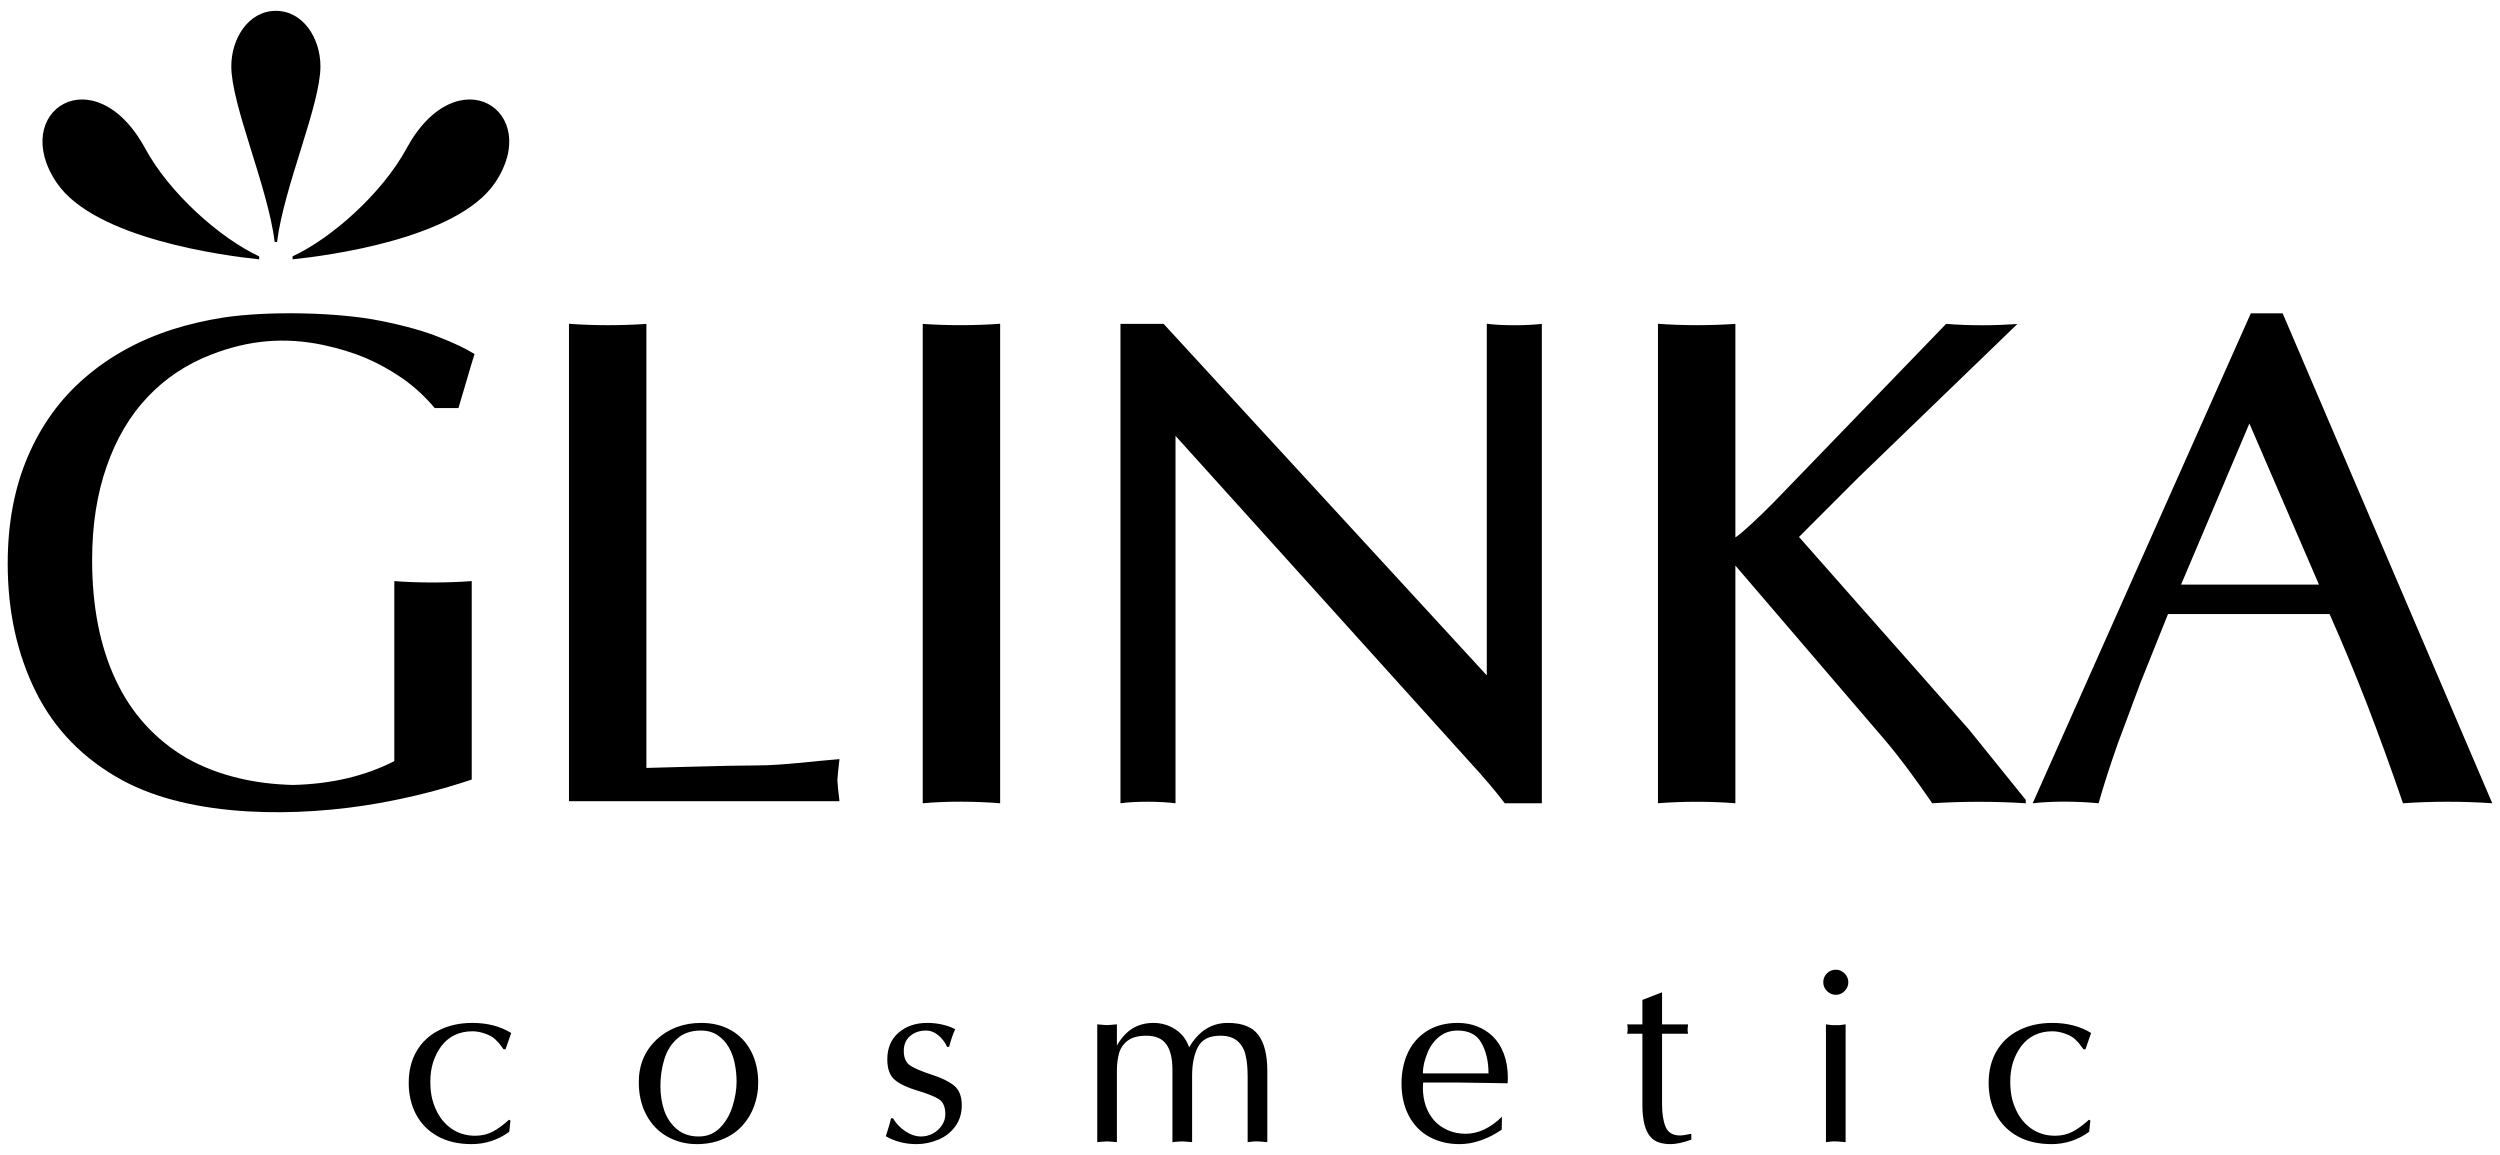 <svg width="171" height="79" viewBox="0 0 171 79" fill="none" xmlns="http://www.w3.org/2000/svg">
<path fill-rule="evenodd" clip-rule="evenodd" d="M34.966 70.658L34.579 71.77H34.441C34.223 71.461 34.071 71.275 33.99 71.209C33.825 71.009 33.578 70.848 33.251 70.725C32.923 70.602 32.612 70.54 32.323 70.54C31.422 70.54 30.709 70.877 30.188 71.551C29.939 71.894 29.749 72.264 29.623 72.663C29.497 73.065 29.435 73.505 29.435 73.989C29.435 74.351 29.465 74.686 29.524 74.995C29.587 75.3 29.684 75.602 29.822 75.899C30.071 76.452 30.43 76.89 30.895 77.208C31.359 77.525 31.895 77.685 32.494 77.685C32.934 77.685 33.326 77.595 33.677 77.418C34.026 77.239 34.408 76.963 34.817 76.59L34.915 76.641L34.834 77.413C34.058 77.978 33.197 78.258 32.256 78.258C31.354 78.258 30.581 78.078 29.934 77.719C29.29 77.359 28.796 76.862 28.46 76.228C28.124 75.59 27.956 74.874 27.956 74.079C27.956 73.236 28.138 72.503 28.505 71.882C28.872 71.264 29.385 70.789 30.046 70.461C30.704 70.132 31.458 69.967 32.306 69.967C33.34 69.967 34.226 70.198 34.966 70.658ZM43.693 74.022C43.693 73.419 43.799 72.874 44.009 72.385C44.219 71.896 44.522 71.469 44.916 71.101C45.309 70.734 45.763 70.453 46.275 70.259C46.786 70.065 47.349 69.967 47.962 69.967C48.727 69.967 49.404 70.132 49.993 70.464C50.582 70.796 51.041 71.275 51.369 71.899C51.697 72.525 51.862 73.25 51.862 74.079C51.862 74.612 51.772 75.129 51.59 75.635C51.411 76.138 51.142 76.59 50.784 76.989C50.424 77.385 49.976 77.697 49.439 77.921C48.904 78.146 48.309 78.258 47.66 78.258C46.937 78.258 46.27 78.09 45.659 77.752C45.048 77.416 44.569 76.924 44.219 76.275C43.869 75.629 43.693 74.877 43.693 74.022ZM47.945 70.489C47.279 70.489 46.737 70.672 46.326 71.037C45.912 71.402 45.617 71.874 45.438 72.456C45.262 73.037 45.172 73.646 45.172 74.281C45.172 74.901 45.262 75.463 45.438 75.972C45.617 76.478 45.903 76.899 46.295 77.233C46.69 77.567 47.189 77.735 47.788 77.735C48.379 77.735 48.872 77.534 49.262 77.126C49.654 76.722 49.937 76.225 50.116 75.638C50.293 75.05 50.382 74.503 50.382 73.994C50.382 73.576 50.341 73.163 50.259 72.756C50.178 72.346 50.041 71.975 49.853 71.641C49.665 71.306 49.411 71.032 49.093 70.815C48.777 70.599 48.393 70.489 47.945 70.489ZM60.944 76.488H61.075C61.289 76.845 61.572 77.14 61.927 77.379C62.283 77.618 62.644 77.735 63.011 77.735C63.278 77.735 63.538 77.671 63.793 77.539C64.048 77.407 64.255 77.222 64.418 76.986C64.578 76.75 64.659 76.491 64.659 76.205C64.659 75.705 64.507 75.362 64.208 75.177C63.908 74.989 63.418 74.795 62.737 74.593C62.056 74.388 61.546 74.147 61.204 73.862C60.863 73.582 60.691 73.113 60.691 72.461C60.691 71.686 60.95 71.079 61.465 70.633C61.98 70.189 62.634 69.967 63.426 69.967C63.821 69.967 64.197 70.012 64.552 70.104C64.908 70.194 65.166 70.295 65.332 70.405C65.183 70.728 65.045 71.129 64.919 71.604H64.774C64.707 71.424 64.594 71.247 64.437 71.07C64.289 70.891 64.121 70.748 63.93 70.644C63.742 70.54 63.546 70.489 63.345 70.489C62.913 70.489 62.549 70.613 62.258 70.86C61.963 71.107 61.819 71.447 61.819 71.888C61.819 72.362 61.969 72.7 62.274 72.893C62.577 73.087 63.068 73.295 63.74 73.512C64.413 73.727 64.922 73.978 65.266 74.261C65.612 74.548 65.785 74.991 65.785 75.595C65.785 76.16 65.636 76.643 65.337 77.05C65.04 77.454 64.651 77.758 64.168 77.957C63.687 78.157 63.193 78.258 62.693 78.258C61.911 78.258 61.21 78.078 60.591 77.719C60.787 77.112 60.905 76.702 60.944 76.488ZM75.052 78.123V70.065L75.43 70.099L75.724 70.116L76.002 70.099L76.396 70.065V71.514C76.575 71.197 76.786 70.921 77.022 70.692C77.256 70.461 77.531 70.281 77.847 70.155C78.167 70.028 78.511 69.967 78.881 69.967C79.444 69.967 79.951 70.116 80.4 70.411C80.848 70.708 81.159 71.115 81.336 71.638C81.991 70.523 82.871 69.967 83.977 69.967C84.961 69.967 85.659 70.239 86.067 70.787C86.479 71.332 86.684 72.152 86.684 73.25V78.123L86.406 78.098C86.323 78.098 86.264 78.092 86.225 78.082L86.012 78.073H85.807L85.626 78.09L85.339 78.123V73.64C85.339 73.354 85.328 73.093 85.306 72.851C85.283 72.61 85.249 72.388 85.199 72.183C85.118 71.795 84.939 71.475 84.661 71.223C84.387 70.97 83.989 70.843 83.468 70.843C82.714 70.843 82.205 71.101 81.939 71.615C81.672 72.132 81.54 72.784 81.54 73.573V78.123L81.263 78.098C81.179 78.098 81.12 78.092 81.081 78.082L80.868 78.073L80.638 78.082L80.45 78.098L80.195 78.123V73.188C80.195 72.394 80.052 71.804 79.769 71.419C79.484 71.034 79.032 70.843 78.414 70.843C77.873 70.843 77.456 70.95 77.159 71.164C76.864 71.377 76.662 71.658 76.553 72.003C76.503 72.177 76.464 72.366 76.438 72.565C76.41 72.767 76.396 72.983 76.396 73.219V78.123L76.119 78.098C76.035 78.098 75.976 78.092 75.937 78.082L75.724 78.073L75.413 78.09L75.052 78.123ZM102.733 76.387L102.717 77.267C102.285 77.573 101.812 77.815 101.296 77.997C101.047 78.084 100.803 78.148 100.568 78.193C100.332 78.236 100.086 78.258 99.828 78.258C99.064 78.258 98.377 78.092 97.772 77.764C97.167 77.435 96.699 76.955 96.365 76.32C96.032 75.688 95.864 74.952 95.864 74.112C95.864 73.323 96.013 72.615 96.306 71.989C96.604 71.365 97.041 70.871 97.623 70.509C98.206 70.146 98.904 69.967 99.714 69.967C100.179 69.967 100.613 70.043 101.019 70.198C101.423 70.352 101.784 70.579 102.103 70.883C102.42 71.188 102.672 71.582 102.857 72.065C103.042 72.548 103.137 73.101 103.137 73.725L103.129 73.921L103.121 74.096C102.742 74.096 102.176 74.088 101.422 74.07C100.666 74.053 100.097 74.045 99.714 74.045H97.343L97.326 74.399C97.326 74.837 97.388 75.245 97.514 75.621C97.641 75.997 97.828 76.329 98.077 76.618C98.327 76.904 98.64 77.132 99.015 77.3C99.394 77.466 99.806 77.55 100.249 77.55C101.106 77.55 101.935 77.163 102.733 76.387H102.733ZM97.326 73.422H101.814C101.814 73 101.773 72.612 101.686 72.258C101.602 71.905 101.475 71.59 101.314 71.309C100.994 70.762 100.459 70.489 99.705 70.489C99.218 70.489 98.8 70.627 98.456 70.9C98.108 71.174 97.839 71.537 97.648 71.992C97.542 72.25 97.464 72.492 97.408 72.719C97.354 72.947 97.326 73.18 97.326 73.422ZM112.34 68.394L113.685 67.872V70.068H115.464L115.43 70.405C115.43 70.503 115.441 70.604 115.464 70.708H113.685V74.938V75.545C113.685 76.183 113.766 76.694 113.931 77.084C114.094 77.475 114.428 77.668 114.932 77.668C114.991 77.668 115.078 77.66 115.189 77.643C115.302 77.626 115.467 77.595 115.686 77.55V77.955C115.111 78.157 114.64 78.258 114.276 78.258C113.968 78.258 113.699 78.219 113.467 78.143C113.234 78.067 113.035 77.927 112.864 77.728C112.696 77.528 112.564 77.247 112.475 76.885C112.385 76.523 112.34 76.098 112.34 75.609V70.708H111.295C111.32 70.627 111.334 70.52 111.334 70.388C111.334 70.228 111.32 70.121 111.295 70.068H112.34V68.394ZM126.24 70.065V78.123L125.962 78.098C125.879 78.098 125.82 78.092 125.78 78.082L125.568 78.073H125.363L125.181 78.09L124.895 78.123V70.065L125.281 70.118H125.568H125.839L126.24 70.065ZM126.425 67.186C126.425 67.416 126.341 67.619 126.17 67.79C126.002 67.962 125.8 68.046 125.573 68.046C125.344 68.046 125.142 67.962 124.968 67.79C124.798 67.619 124.711 67.416 124.711 67.186C124.711 66.95 124.796 66.748 124.96 66.58C125.128 66.411 125.332 66.327 125.573 66.327C125.797 66.327 125.994 66.411 126.167 66.58C126.338 66.748 126.425 66.95 126.425 67.186ZM143.032 70.658L142.646 71.77H142.508C142.29 71.461 142.138 71.275 142.057 71.209C141.892 71.009 141.645 70.848 141.317 70.725C140.99 70.602 140.679 70.54 140.39 70.54C139.488 70.54 138.776 70.877 138.255 71.551C138.005 71.894 137.816 72.264 137.689 72.663C137.564 73.065 137.501 73.505 137.501 73.989C137.501 74.351 137.532 74.686 137.591 74.995C137.653 75.3 137.751 75.602 137.889 75.899C138.137 76.452 138.497 76.89 138.961 77.208C139.426 77.525 139.962 77.685 140.561 77.685C141.001 77.685 141.393 77.595 141.743 77.418C142.093 77.239 142.474 76.963 142.884 76.59L142.981 76.641L142.9 77.413C142.125 77.978 141.264 78.258 140.323 78.258C139.421 78.258 138.648 78.078 138 77.719C137.356 77.359 136.863 76.862 136.527 76.228C136.191 75.59 136.023 74.874 136.023 74.079C136.023 73.236 136.205 72.503 136.572 71.882C136.938 71.264 137.451 70.789 138.113 70.461C138.771 70.132 139.524 69.967 140.373 69.967C141.407 69.967 142.293 70.198 143.032 70.658Z" fill="black"/>
<path fill-rule="evenodd" clip-rule="evenodd" d="M153.858 28.968L149.185 39.987H158.618L153.858 28.968ZM156.134 21.434L170.472 54.944C168.518 54.803 166.319 54.806 164.364 54.944C163.543 52.539 162.722 50.294 161.917 48.201C161.105 46.107 160.251 44.046 159.343 42.001H148.292L146.403 46.715L144.865 50.837C144.339 52.324 143.901 53.69 143.542 54.944C142.132 54.804 140.342 54.789 139.036 54.944L153.955 21.434C154.682 21.434 155.408 21.434 156.134 21.434Z" fill="black"/>
<path fill-rule="evenodd" clip-rule="evenodd" d="M137.987 22.162L127.148 32.628L123.051 36.727L127.076 41.289L131.731 46.555L134.687 49.911L138.561 54.712V54.944C136.552 54.812 134.209 54.808 132.166 54.944C130.939 53.154 129.847 51.692 128.883 50.566L118.7 38.685V54.944C117.046 54.806 115.031 54.807 113.405 54.944V22.145C115.06 22.276 117.031 22.269 118.7 22.154V36.754L118.808 36.687C119.095 36.472 119.43 36.176 119.828 35.808C120.227 35.441 120.737 34.954 121.343 34.338L133.115 22.154C134.762 22.285 136.475 22.269 137.987 22.162Z" fill="black"/>
<path fill-rule="evenodd" clip-rule="evenodd" d="M105.462 22.154V54.944C104.617 54.944 103.77 54.944 102.925 54.944C102.318 54.137 101.49 53.162 100.446 52.028L80.405 29.814V54.944C79.404 54.812 77.652 54.797 76.64 54.944V22.154C77.624 22.154 78.608 22.154 79.592 22.154L101.697 46.197V22.145C102.763 22.284 104.379 22.274 105.462 22.154Z" fill="black"/>
<path fill-rule="evenodd" clip-rule="evenodd" d="M63.115 54.944V22.154C64.782 22.274 66.746 22.27 68.41 22.145V54.944C66.755 54.807 64.745 54.792 63.115 54.944Z" fill="black"/>
<path fill-rule="evenodd" clip-rule="evenodd" d="M44.214 22.154V52.526C44.863 52.51 45.787 52.485 46.984 52.451C49.248 52.387 50.849 52.355 51.782 52.355C53.529 52.355 55.637 52.059 57.42 51.924L57.324 52.787L57.276 53.37L57.324 53.961L57.42 54.8H56.333H40.006H38.918V22.145C40.571 22.276 42.551 22.272 44.214 22.154Z" fill="black"/>
<path fill-rule="evenodd" clip-rule="evenodd" d="M29.737 27.914C29.067 27.115 28.326 26.436 27.522 25.877C26.708 25.318 25.872 24.854 25.011 24.486C24.142 24.119 23.17 23.823 22.086 23.592C19.446 23.043 17.021 23.265 14.486 24.239C12.781 24.894 11.322 25.861 10.111 27.139C8.891 28.418 7.959 30 7.298 31.893C6.636 33.779 6.301 35.912 6.301 38.301C6.301 41.465 6.835 44.206 7.911 46.499C8.987 48.8 10.605 50.581 12.765 51.852C13.84 52.459 15.028 52.915 16.327 53.226C17.472 53.501 18.71 53.658 20.047 53.691C22.666 53.626 24.973 53.084 26.971 52.06V39.747C28.626 39.877 30.606 39.871 32.267 39.747V53.322C30.163 54.026 28.035 54.56 25.867 54.944C20.521 55.893 13.162 55.999 8.338 53.354C5.7 51.908 3.739 49.902 2.456 47.33C1.173 44.749 0.527 41.825 0.527 38.549C0.527 35.8 0.99 33.355 1.906 31.222C2.823 29.081 4.122 27.283 5.804 25.837C7.485 24.383 9.478 23.28 11.781 22.537C12.905 22.178 14.085 21.906 15.319 21.714C18.387 21.258 23.14 21.355 26.035 21.946C27.716 22.281 29.071 22.665 30.099 23.088C31.063 23.464 31.852 23.84 32.458 24.215C32.323 24.654 32.107 25.358 31.828 26.324C31.669 26.852 31.518 27.387 31.358 27.914C30.453 27.914 30.536 27.914 29.737 27.914Z" fill="black"/>
<path fill-rule="evenodd" clip-rule="evenodd" d="M20.013 17.738C22.412 17.491 31.272 16.33 33.861 12.5C37.169 7.609 31.27 3.768 27.797 10.171C26.154 13.2 22.723 16.269 20.013 17.536V17.738ZM17.728 17.738C15.33 17.491 6.468 16.33 3.877 12.5C0.571 7.609 6.47 3.768 9.941 10.171C11.585 13.2 15.017 16.27 17.728 17.538V17.738ZM21.918 4.532C21.918 2.629 20.738 0.742 18.869 0.742C17.002 0.742 15.821 2.629 15.821 4.532C15.821 7.183 18.311 12.74 18.79 16.551H18.95C19.427 12.74 21.918 7.183 21.918 4.532Z" fill="black"/>
</svg>
